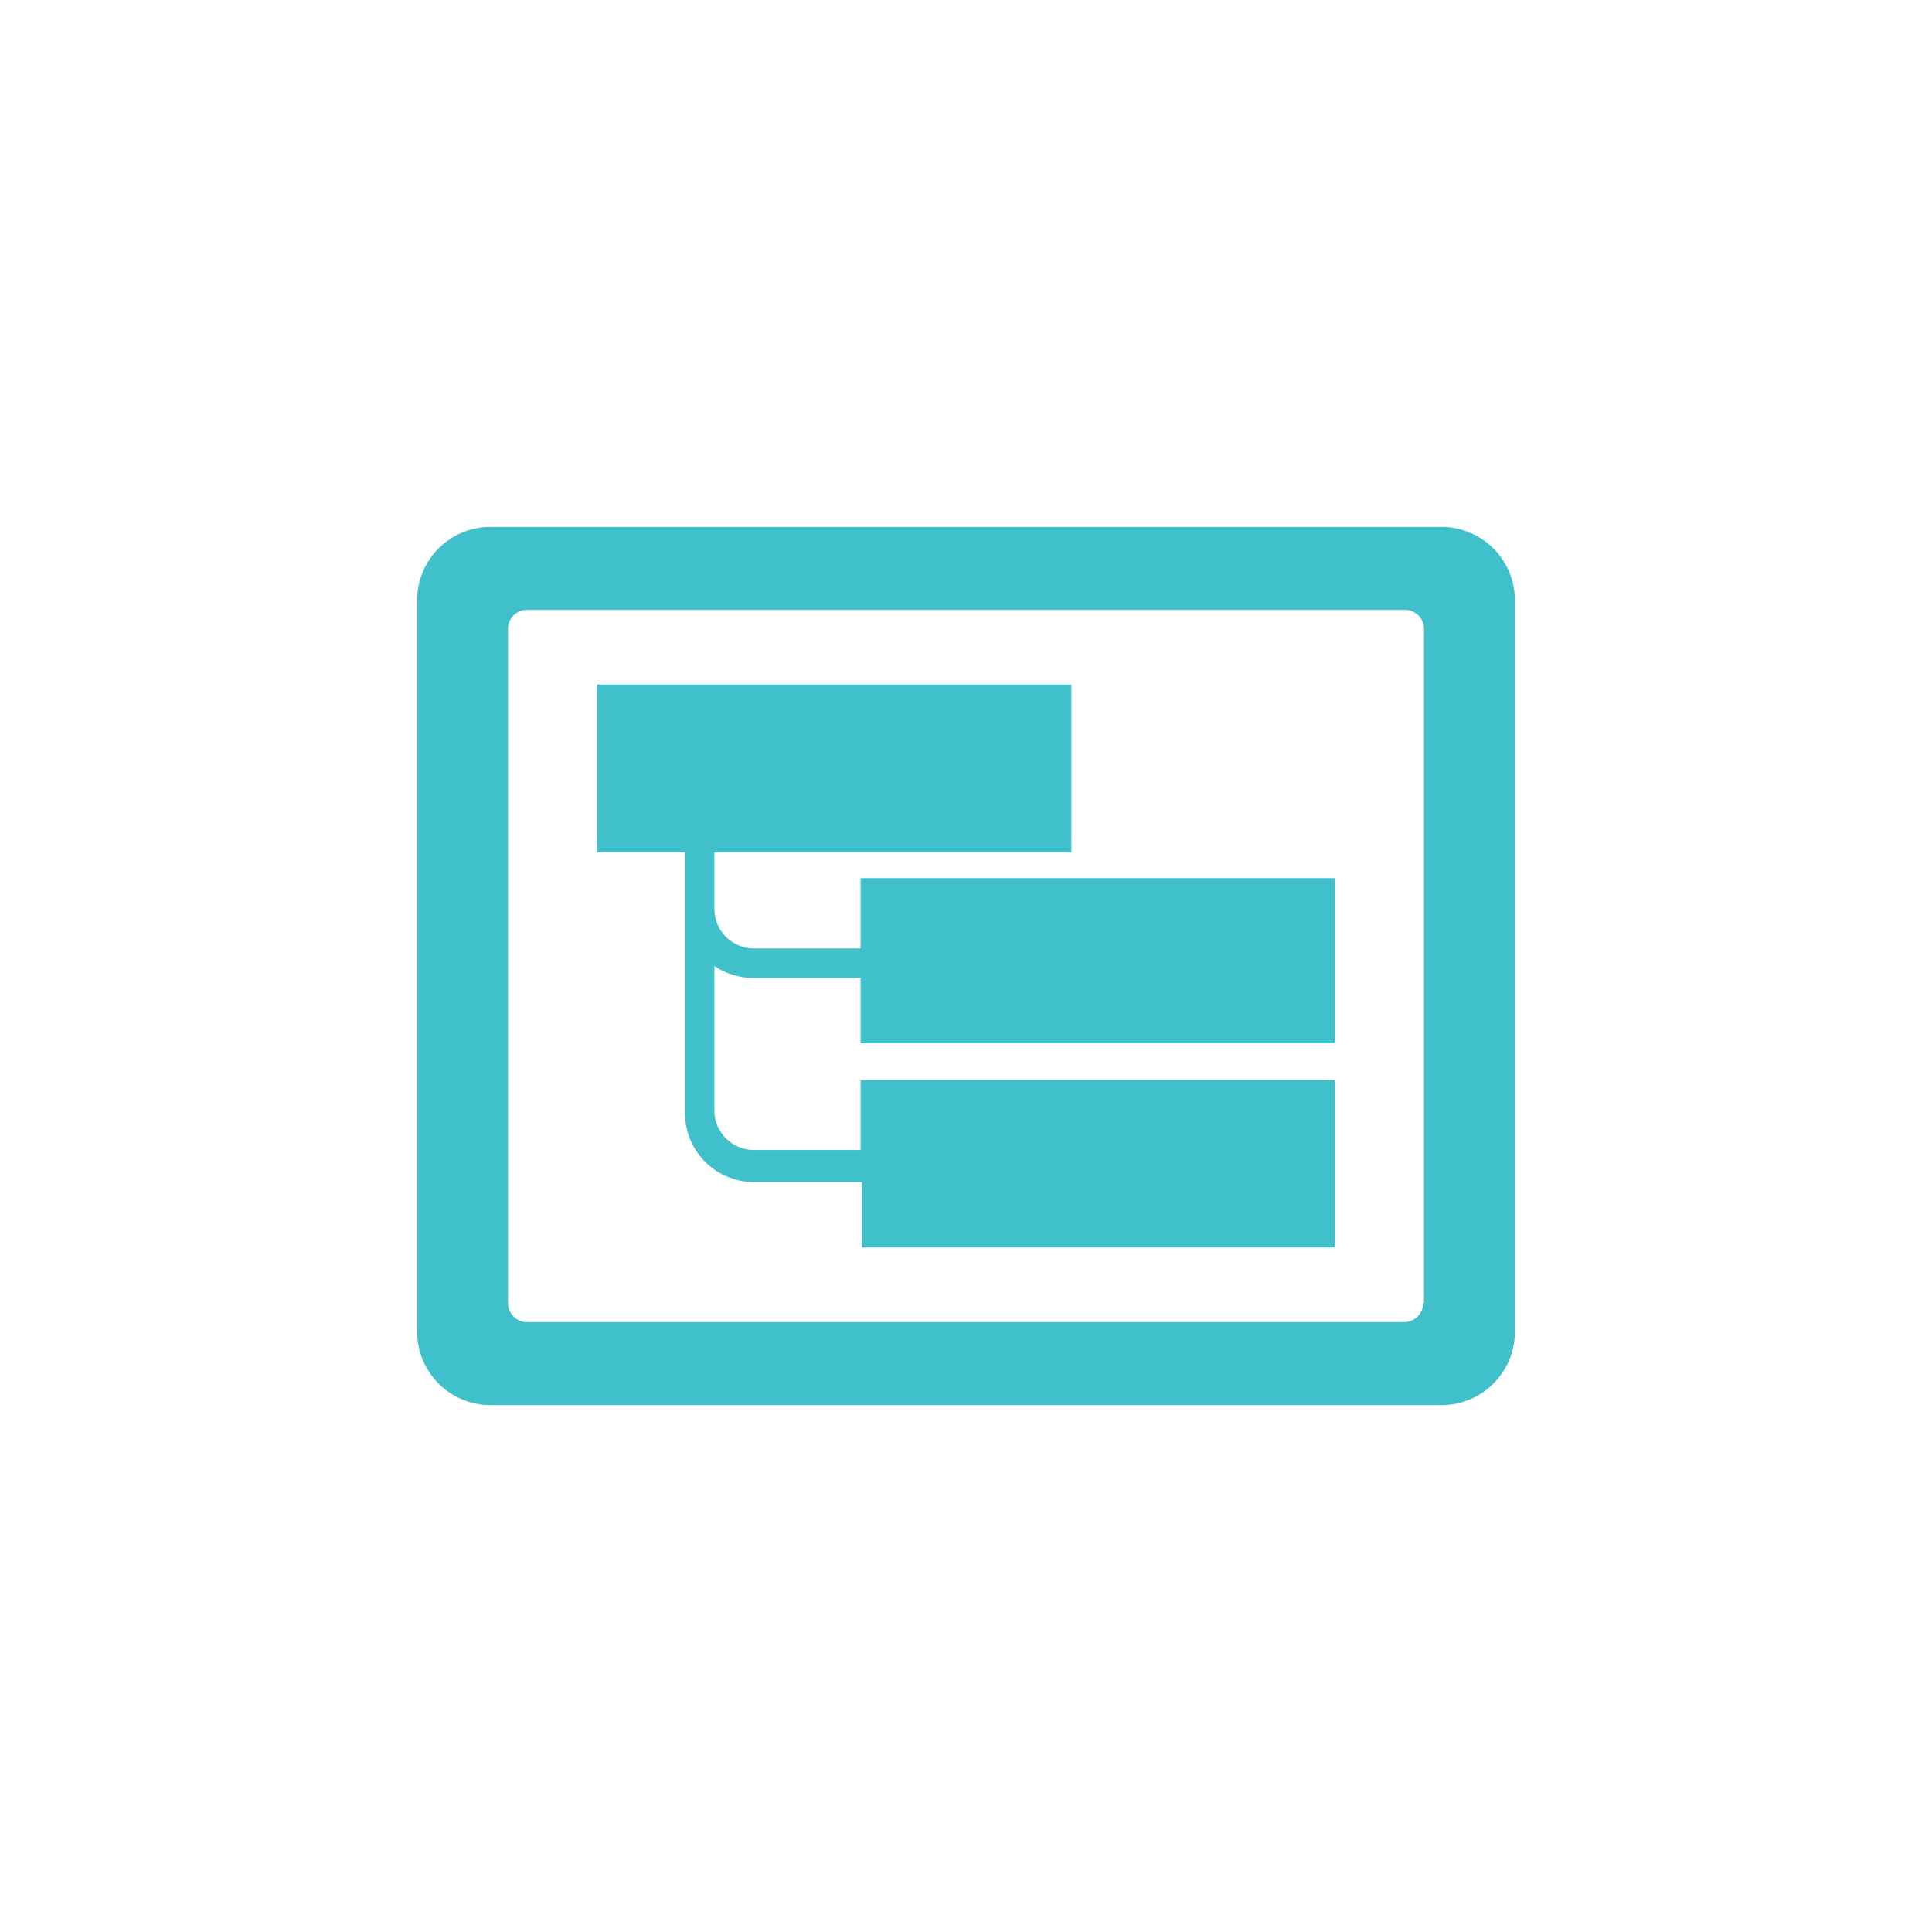 <svg id="레이어_1" data-name="레이어 1" xmlns="http://www.w3.org/2000/svg" width="44" height="44" viewBox="0 0 44 44"><defs><style>.cls-1{fill:#fff;opacity:0;}.cls-2{fill:#3fc0cb;}</style></defs><title>guiOn</title><rect class="cls-1" width="44" height="44"/><path class="cls-2" d="M27.4,12.78V9H16.6v1.6H14.17a0.9,0.9,0,0,1-.9-0.9V8.41h8.13V4.59H10.6V8.41h2v5.94a1.57,1.57,0,0,0,1.57,1.57h2.46v1.49H27.4V13.6H16.6v1.59H14.17a0.9,0.9,0,0,1-.9-0.9V11a1.56,1.56,0,0,0,.87.27H16.6v1.49H27.4Z" transform="translate(3 11)"/><path class="cls-2" d="M29.83,1H8.13A1.67,1.67,0,0,0,6.5,2.66V19.33A1.67,1.67,0,0,0,8.17,21H29.8a1.67,1.67,0,0,0,1.7-1.64V2.66A1.67,1.67,0,0,0,29.83,1ZM29.41,18.68a0.43,0.43,0,0,1-.43.43H9a0.43,0.43,0,0,1-.43-0.43V3.32A0.43,0.43,0,0,1,9,2.89H29a0.43,0.43,0,0,1,.43.43V18.68Z" transform="translate(3 11)"/></svg>